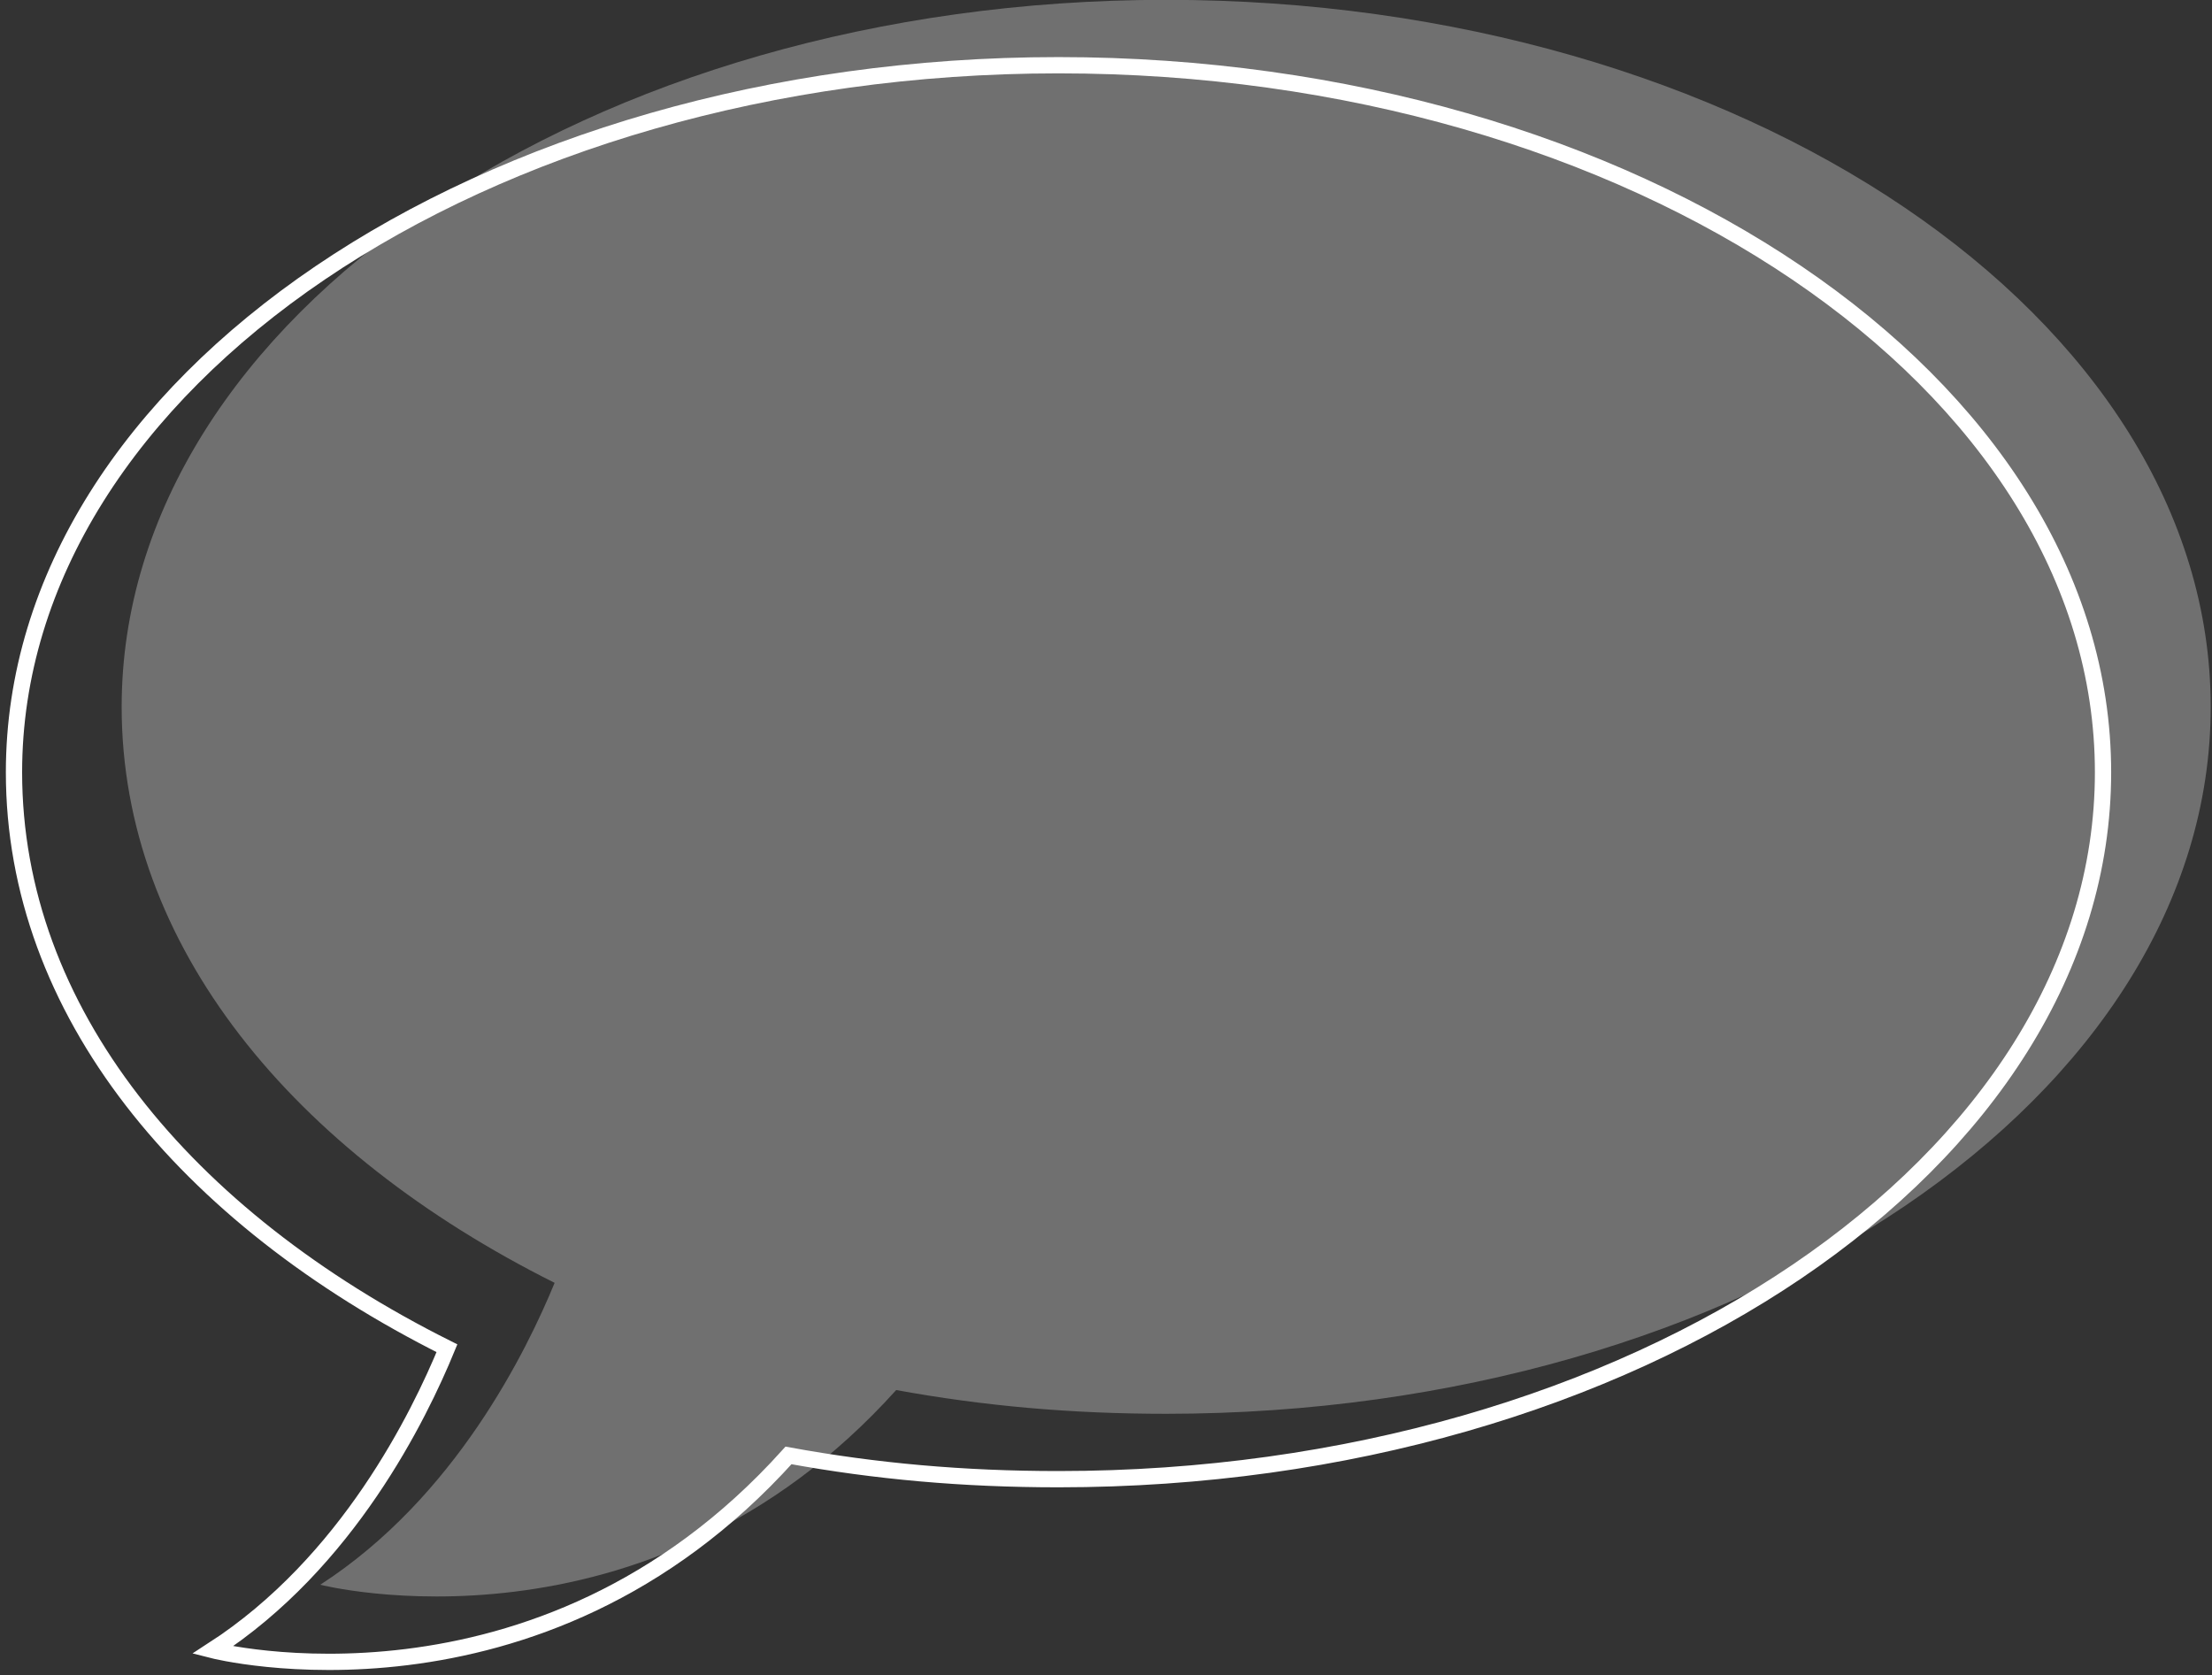 <svg viewBox="0 0 136 103" fill="none" xmlns="http://www.w3.org/2000/svg">
  <rect x="0" y="0" width="136" height="103" fill="#333333" stroke="none"/>
  <g opacity="0.3">
    <path
      d="M71.7 -0.01C36.29 -0.01 7.48 19.53 7.48 43.46C7.48 58.11 17.98 70.81 34.1 78.87C32.39 83.02 28 92.06 19.69 97.43C19.69 97.43 39.71 102.56 55.1 85.46C60.47 86.44 65.84 86.92 71.7 86.92C107.11 86.92 135.92 67.39 135.92 43.46C135.92 19.53 107.11 -0.01 71.7 -0.01Z"
      fill="white"
    />
  </g>
  <g fill-opacity="0">
    <path
      d="M65.08 4.01C29.67 4.01 0.86 23.55 0.86 47.48C0.86 62.13 11.36 74.83 27.48 82.89C25.77 87.04 21.38 96.08 13.07 101.45C13.07 101.45 33.09 106.58 48.48 89.48C53.85 90.46 59.22 90.94 65.08 90.94C100.49 90.94 129.3 71.41 129.3 47.48C129.3 23.55 100.49 4.01 65.08 4.01Z"
      stroke="white"
      fill="#FFFFFF"
      stroke-miterlimit="10"
    />
  </g>
</svg>
